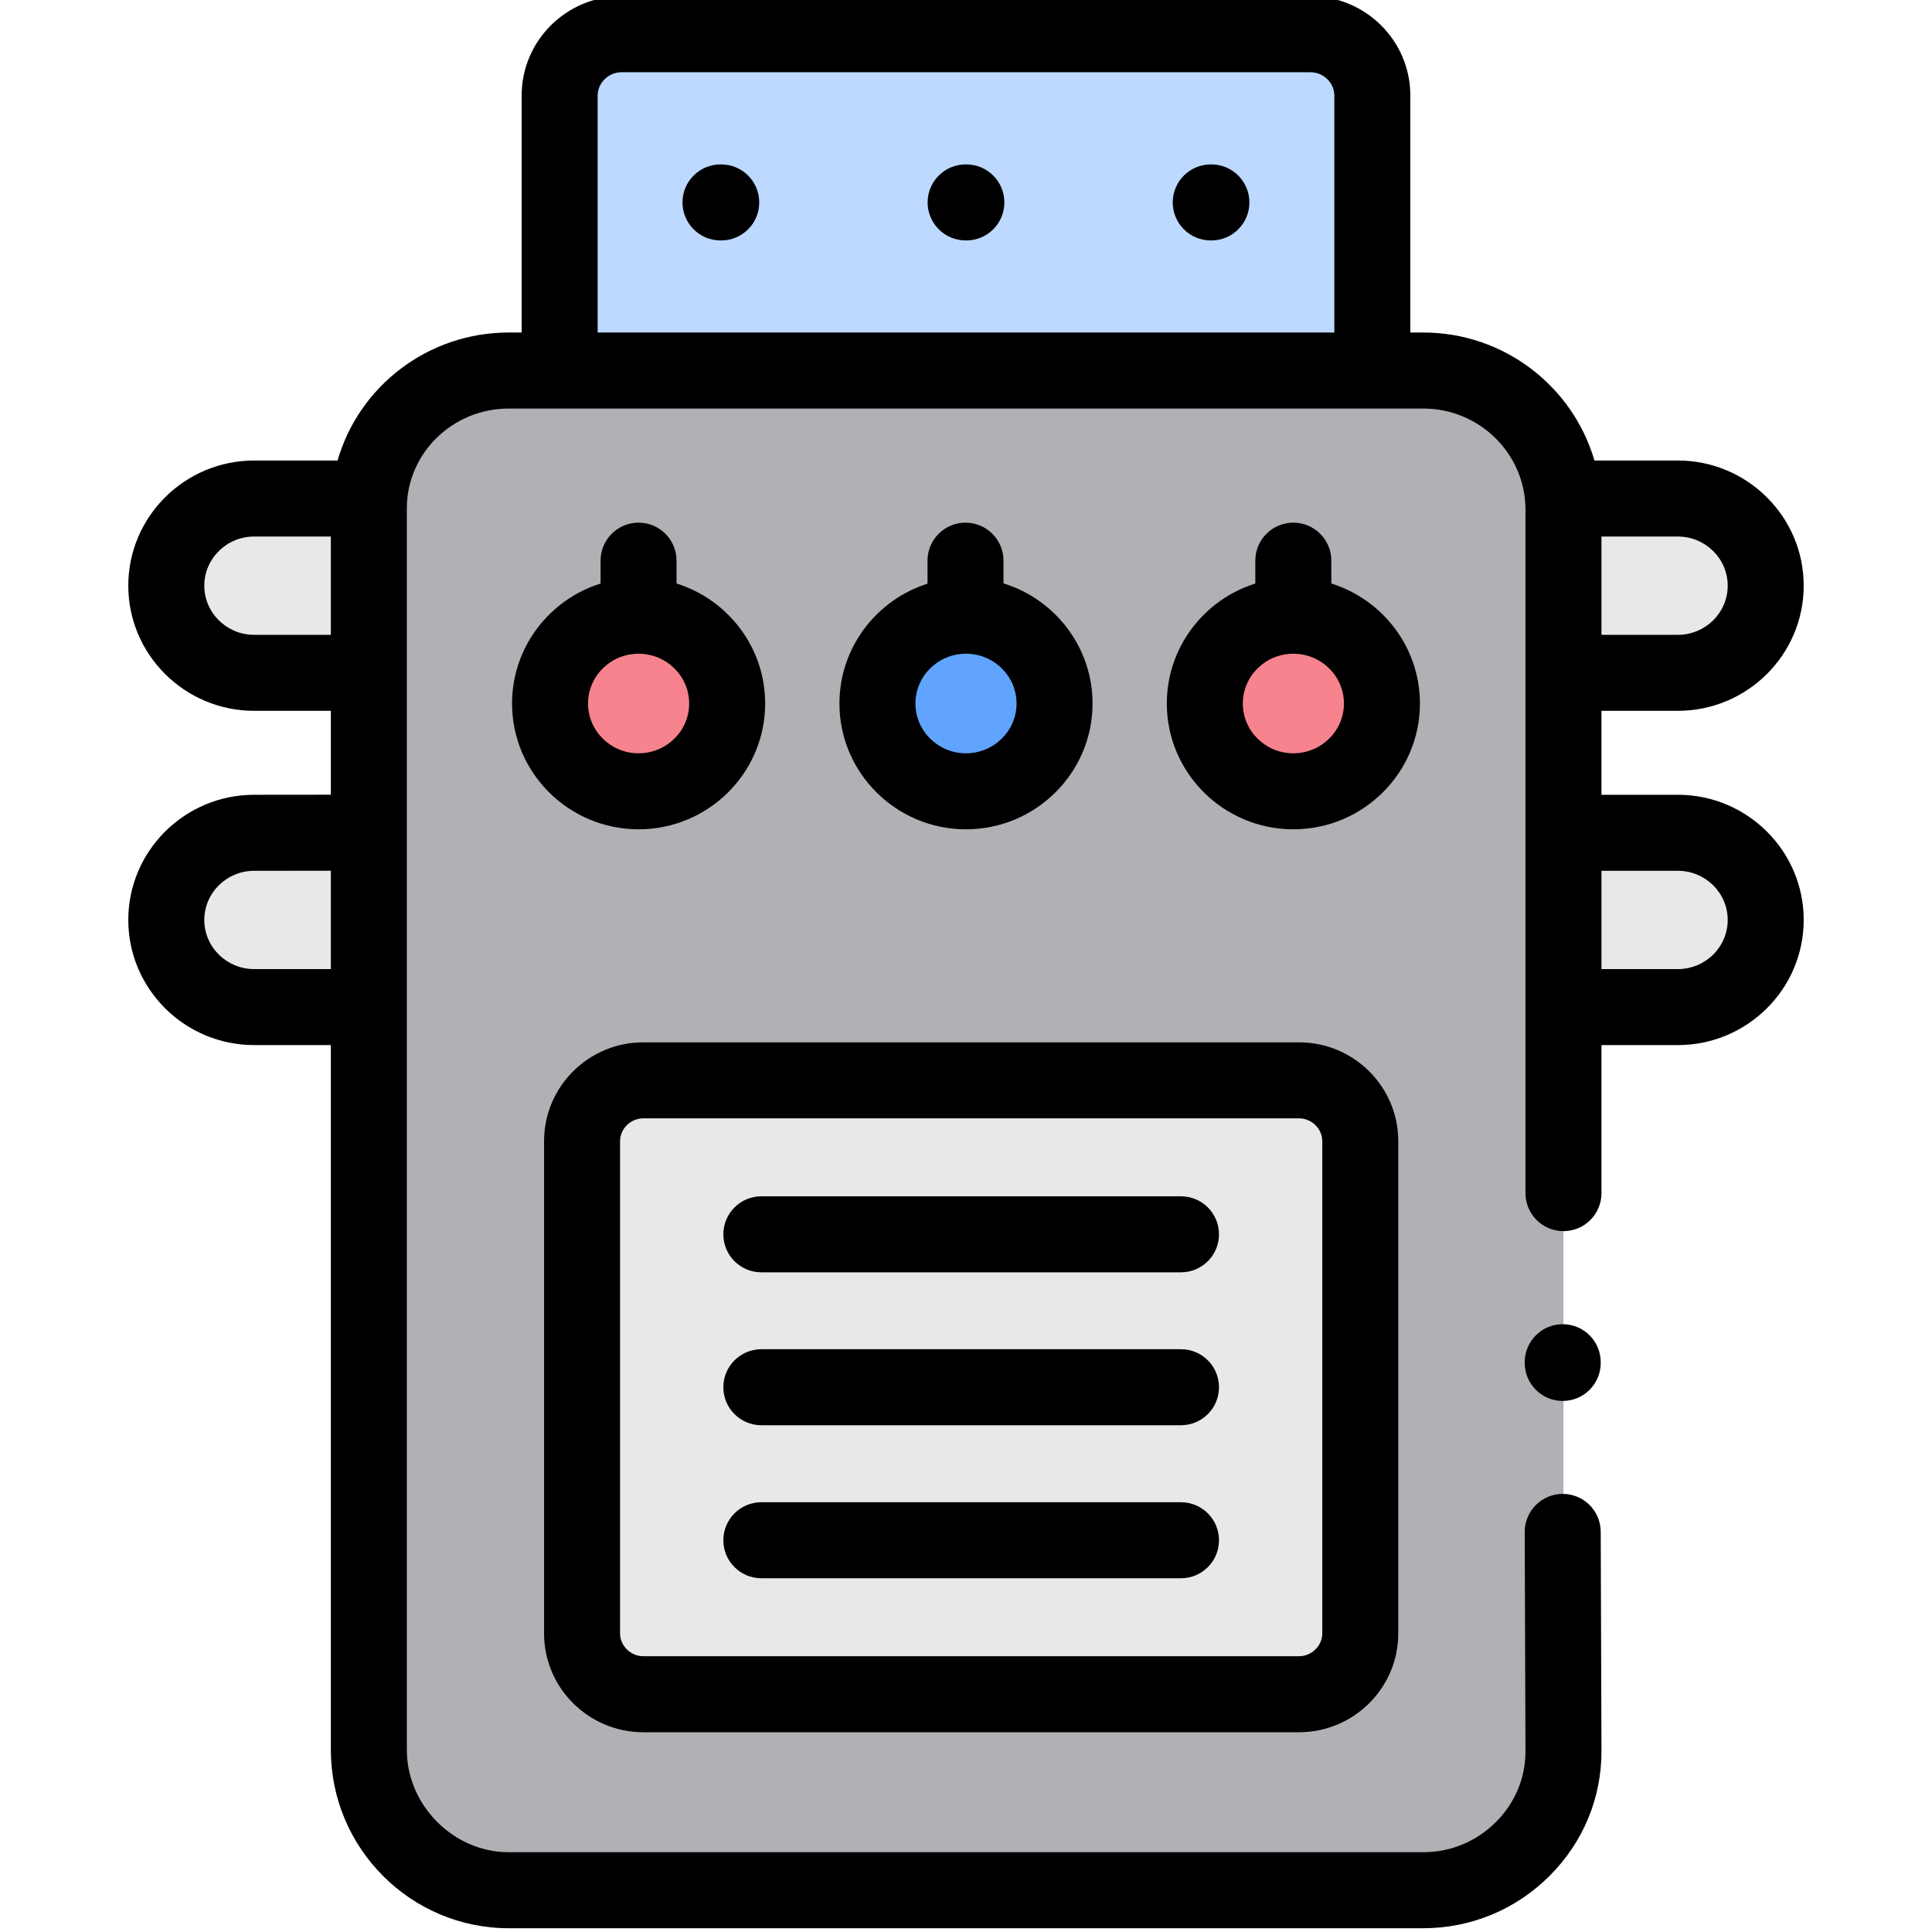 <svg id="icon" height="511pt" viewBox="-33 1 511 511.999" width="511pt" xmlns="http://www.w3.org/2000/svg"><g fill-rule="evenodd"><path d="m33.852 179.305h30.312v-43.242c0-.992.027-1.984.113-2.949h-30.426c-12.797 0-23.281 10.402-23.281 23.098 0 12.691 10.484 23.094 23.281 23.094zm0 0" fill="#e8e7e9"/><path d="m64.164 221.668-30.312.027c-12.797 0-23.281 10.375-23.281 23.098 0 12.695 10.484 23.094 23.281 23.094h30.312zm0 0" fill="#e8e7e9"/><path d="m380.836 136.062v43.242h30.309c12.801 0 23.285-10.402 23.285-23.094 0-12.695-10.484-23.098-23.285-23.098h-30.426c.059.965.117 1.957.117 2.949zm0 0" fill="#e8e7e9"/><path d="m411.145 221.695h-30.309v46.191h30.309c12.801 0 23.285-10.398 23.285-23.094 0-12.723-10.484-23.098-23.285-23.098zm0 0" fill="#e8e7e9"/><path d="m313.816 10.07h-182.633c-9 0-16.371 7.312-16.371 16.238v72.883h215.371v-72.883c0-8.926-7.367-16.238-16.367-16.238zm0 0" fill="#bdd9ff"/><path d="m330.184 99.191h-228.855c-19.453 0-35.535 15.02-37.051 33.922-.086.965-.113 1.953-.113 2.945v329.004c0 20.258 16.711 36.867 37.168 36.867h242.34c20.453 0 37.164-16.609 37.164-36.867v-329c0-.992-.055-1.984-.113-2.949-1.543-18.898-17.598-33.918-37.051-33.918h-13.488zm0 0" fill="#b3b0b5"/><path d="m159.207 187.438c0-12.867-10.512-23.266-23.484-23.266-12.938 0-23.453 10.398-23.453 23.266 0 12.863 10.516 23.266 23.453 23.266 12.973 0 23.484-10.402 23.484-23.266zm0 0" fill="#f6838d"/><path d="m222.371 164.172c-12.883.059-23.34 10.457-23.34 23.266 0 12.863 10.512 23.266 23.453 23.266 12.969 0 23.484-10.402 23.484-23.266 0-12.867-10.516-23.266-23.484-23.266zm0 0" fill="#60a4ff"/><path d="m309.246 164.172c-12.941 0-23.457 10.398-23.457 23.266 0 12.863 10.516 23.266 23.457 23.266 12.969 0 23.48-10.402 23.48-23.266 0-12.867-10.512-23.266-23.48-23.266zm0 0" fill="#f6838d"/><path d="m120.754 303.395v130.496c0 8.84 7.316 16.094 16.227 16.094h173.777c8.914 0 16.227-7.254 16.227-16.094v-130.496c0-8.871-7.312-16.094-16.227-16.094h-173.777c-8.91 0-16.227 7.223-16.227 16.094zm0 0" fill="#e8e7e9"/></g><path d="m319.316 155.637v-6.059c0-5.562-4.512-10.07-10.07-10.07-5.562 0-10.074 4.508-10.074 10.07v6.062c-13.578 4.262-23.453 16.902-23.453 31.797 0 18.379 15.039 33.336 33.523 33.336 18.504 0 33.555-14.957 33.555-33.336 0-14.898-9.887-27.539-23.48-31.801zm-10.07 44.996c-7.379 0-13.383-5.922-13.383-13.195 0-7.277 6.004-13.195 13.383-13.195 7.395 0 13.41 5.918 13.41 13.195 0 7.273-6.016 13.195-13.41 13.195zm0 0"/><path d="m380.637 351.926c-5.562 0-10.07 4.512-10.07 10.07v.199c0 5.562 4.508 10.07 10.07 10.07s10.07-4.508 10.07-10.07v-.199c0-5.559-4.512-10.07-10.07-10.07zm0 0"/><path d="m411.145 211.625h-20.238v-22.25h20.238c18.391 0 33.355-14.879 33.355-33.164 0-18.289-14.965-33.168-33.355-33.168h-22.102c-5.695-19.566-23.875-33.922-45.375-33.922h-3.414v-62.812c0-14.508-11.859-26.309-26.438-26.309h-182.633c-14.582 0-26.441 11.801-26.441 26.309v62.812h-3.414c-21.551 0-39.758 14.371-45.363 33.922h-22.113c-18.391 0-33.352 14.879-33.352 33.168 0 18.285 14.961 33.164 33.352 33.164h20.328v22.23l-20.328.02c-18.391 0-33.352 14.879-33.352 33.168 0 18.285 14.961 33.164 33.352 33.164h20.328v186.766c0 26.066 21.152 47.277 47.148 47.277h242.34c12.672 0 24.594-4.953 33.559-13.949 8.855-8.879 13.715-20.605 13.68-33.023l-.199-58.094c-.02-5.551-4.523-10.035-10.07-10.035-.012 0-.023 0-.035 0-5.562.02-10.055 4.543-10.035 10.105l.199 58.086c.02 7.02-2.75 13.676-7.801 18.738-5.16 5.18-12.012 8.027-19.297 8.027h-242.34c-14.641 0-27.012-12.426-27.012-27.133v-329.004c0-14.586 12.117-26.453 27.012-26.453h242.34c14.941 0 27.098 12.02 27.098 26.797v181.133c0 5.562 4.508 10.07 10.07 10.07s10.07-4.508 10.07-10.07v-39.238h20.242c18.391 0 33.352-14.879 33.352-33.164 0-18.289-14.965-33.168-33.355-33.168zm-20.238-68.441h20.238c7.285 0 13.215 5.844 13.215 13.027 0 7.18-5.93 13.023-13.215 13.023h-20.238zm-336.73 114.633h-20.324c-7.285 0-13.211-5.844-13.211-13.023 0-7.184 5.926-13.023 13.223-13.023l20.316-.02v26.066zm0-88.582h-20.324c-7.285 0-13.211-5.844-13.211-13.027 0-7.18 5.926-13.023 13.211-13.023h20.328v26.051zm265.938-80.113h-195.23v-62.812c0-3.344 2.887-6.164 6.301-6.164h182.633c3.414 0 6.297 2.82 6.297 6.164zm91.031 168.695h-20.238v-26.047h20.238c7.285 0 13.215 5.84 13.215 13.023 0 7.18-5.93 13.023-13.215 13.023zm0 0"/><path d="m157.637 44.574h-.203c-5.559 0-10.066 4.512-10.066 10.07 0 5.562 4.508 10.074 10.066 10.074h.203c5.562 0 10.07-4.512 10.07-10.074 0-5.559-4.508-10.07-10.07-10.07zm0 0"/><path d="m222.598 44.574h-.199c-5.562 0-10.07 4.512-10.07 10.07 0 5.562 4.512 10.074 10.07 10.074h.199c5.562 0 10.07-4.512 10.07-10.074 0-5.559-4.508-10.07-10.07-10.07zm0 0"/><path d="m287.531 44.574h-.168c-5.562 0-10.074 4.512-10.074 10.07 0 5.562 4.512 10.074 10.074 10.074h.168c5.562 0 10.07-4.512 10.07-10.074 0-5.559-4.508-10.07-10.07-10.07zm0 0"/><path d="m136.98 460.059h173.777c14.5 0 26.297-11.742 26.297-26.168v-130.496c0-14.426-11.797-26.168-26.297-26.168h-173.777c-14.5 0-26.297 11.742-26.297 26.168v130.496c0 14.426 11.797 26.168 26.297 26.168zm-6.156-156.664c0-3.266 2.82-6.023 6.156-6.023h173.777c3.34 0 6.156 2.758 6.156 6.023v130.496c0 3.266-2.816 6.023-6.156 6.023h-173.777c-3.336 0-6.156-2.758-6.156-6.023zm0 0"/><path d="m168.262 378.699h111.215c5.562 0 10.07-4.508 10.07-10.07s-4.508-10.07-10.07-10.07h-111.215c-5.559 0-10.066 4.508-10.066 10.07-.004 5.562 4.508 10.07 10.066 10.07zm0 0"/><path d="m168.262 338.176h111.215c5.562 0 10.07-4.508 10.07-10.07s-4.508-10.07-10.07-10.07h-111.215c-5.559 0-10.066 4.508-10.066 10.07-.004 5.562 4.508 10.07 10.066 10.07zm0 0"/><path d="m168.262 419.25h111.215c5.562 0 10.07-4.508 10.07-10.07s-4.508-10.07-10.07-10.07h-111.215c-5.559 0-10.066 4.508-10.066 10.07-.004 5.562 4.508 10.07 10.066 10.07zm0 0"/><path d="m135.723 139.508c-5.559 0-10.066 4.508-10.066 10.07v6.062c-13.582 4.262-23.457 16.902-23.457 31.797 0 18.379 15.039 33.336 33.523 33.336 18.504 0 33.555-14.957 33.555-33.336 0-14.898-9.887-27.543-23.484-31.801v-6.059c0-5.562-4.508-10.07-10.07-10.07zm13.414 47.93c0 7.273-6.016 13.195-13.414 13.195-7.379 0-13.383-5.918-13.383-13.195s6.004-13.195 13.383-13.195c7.398 0 13.414 5.918 13.414 13.195zm0 0"/><path d="m222.371 139.508c-5.562 0-10.07 4.508-10.07 10.07v6.102c-13.52 4.297-23.34 16.906-23.34 31.758 0 18.379 15.039 33.336 33.523 33.336 18.5 0 33.555-14.957 33.555-33.336 0-14.941-9.945-27.617-23.598-31.84v-6.02c0-5.562-4.508-10.07-10.07-10.07zm13.527 47.93c0 7.273-6.02 13.195-13.414 13.195-7.379 0-13.383-5.918-13.383-13.195s6.004-13.195 13.383-13.195c7.395 0 13.414 5.918 13.414 13.195zm0 0"/></svg>
